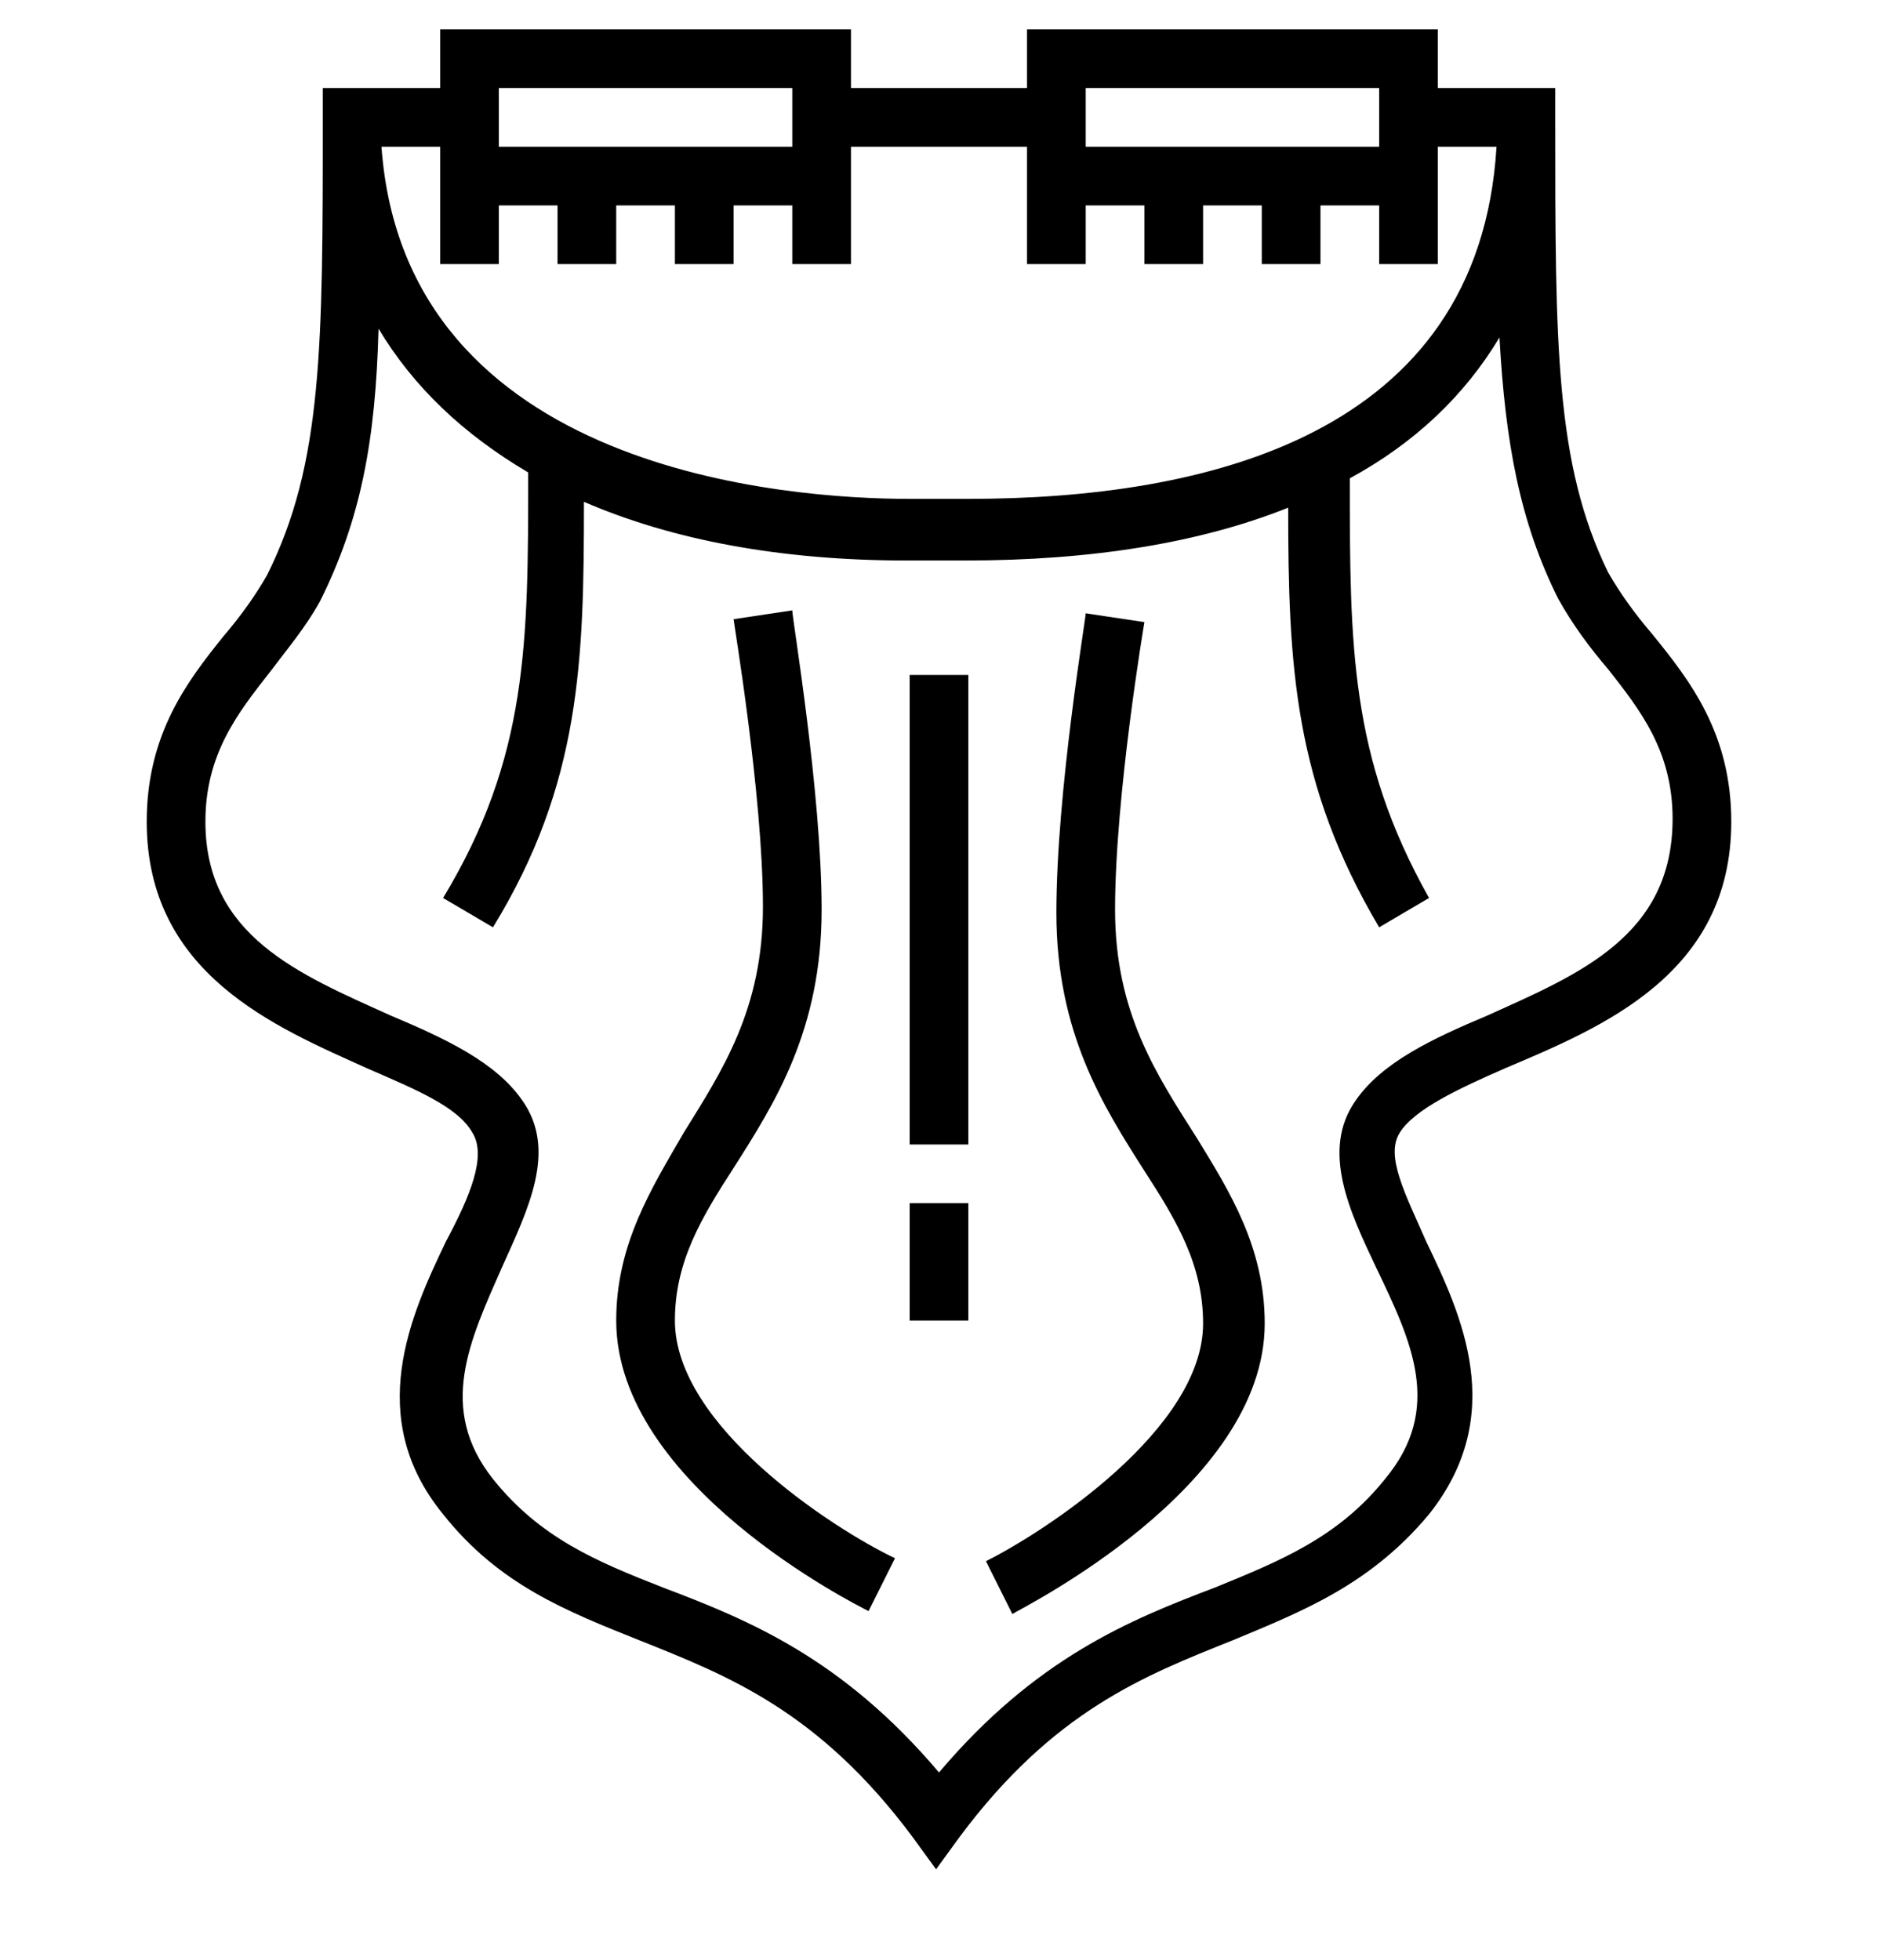 <?xml version="1.0" encoding="utf-8"?>
<!-- Generator: Adobe Illustrator 22.0.0, SVG Export Plug-In . SVG Version: 6.00 Build 0)  -->
<svg version="1.1" id="Layer_1" xmlns="http://www.w3.org/2000/svg" xmlns:xlink="http://www.w3.org/1999/xlink" x="0px" y="0px"
	 viewBox="0 0 64 66.8" style="enable-background:new 0 0 64 66.8;" xml:space="preserve">
<g>
	<rect x="31" y="23" width="2" height="16"/>
	<rect x="31" y="41" width="2" height="4"/>
	<path d="M23,45c0-2,0.9-3.5,2-5.2c1.4-2.2,3-4.7,3-8.8c0-4-1-9.9-1-10.2l-2,0.3c0,0.1,1,6,1,9.8c0,3.5-1.4,5.6-2.7,7.7
		C22.2,40.5,21,42.4,21,45c0,5.6,8.2,9.7,8.6,9.9l0.9-1.8C28.4,52.1,23,48.6,23,45z"/>
	<path d="M38,31c0-3.9,1-9.8,1-9.8l-2-0.3c0,0.2-1,6.1-1,10.2c0,4.1,1.6,6.6,3,8.8c1.1,1.7,2,3.2,2,5.2c0,3.6-5.4,7.1-7.4,8.1
		l0.9,1.8c0.3-0.2,8.6-4.3,8.6-9.9c0-2.6-1.2-4.5-2.3-6.3C39.4,36.6,38,34.5,38,31z"/>
	<path d="M56.3,21.6c-0.6-0.7-1.1-1.4-1.5-2.1C53,15.8,53,11.8,53,4V3h-4V1H35v2h-6V1H15v2h-4v1c0,7.8,0,11.8-1.9,15.6
		c-0.4,0.7-0.9,1.4-1.5,2.1C6.4,23.2,5,25,5,28c0,5.2,4.4,7,7.5,8.4c1.6,0.7,3.1,1.3,3.6,2.2c0.5,0.8-0.1,2.2-0.9,3.7
		c-1.2,2.5-2.8,6-0.1,9.3c1.9,2.4,4.2,3.3,6.7,4.3c3,1.2,6.1,2.4,9.3,6.7l0.8,1.1l0.8-1.1c3.2-4.3,6.3-5.5,9.3-6.7
		c2.4-1,4.7-1.9,6.7-4.3c2.7-3.4,1.1-6.8-0.1-9.3c-0.7-1.6-1.4-2.9-0.9-3.7c0.5-0.8,2-1.5,3.6-2.2C54.6,35,59,33.2,59,28
		C59,25,57.6,23.2,56.3,21.6z M37,3h10v2H37V3z M17,3h10v2H17V3z M15,5v1v1v2h2V7h2v2h2V7h2v2h2V7h2v2h2V7V6V5h6v1v1v2h2V7h2v2h2V7
		h2v2h2V7h2v2h2V7V6V5h2c-0.6,9.9-10,12-18,12h-2c-4.1,0-17.2-0.9-18-12H15z M50.7,34.6c-1.9,0.8-3.6,1.6-4.5,2.9
		c-1.2,1.7-0.2,3.8,0.7,5.7c1.2,2.5,2.3,4.8,0.3,7.2c-1.6,2-3.6,2.8-5.8,3.7c-2.9,1.1-6.1,2.4-9.4,6.3c-3.3-3.9-6.5-5.2-9.4-6.3
		c-2.3-0.9-4.2-1.7-5.8-3.7c-1.9-2.4-0.8-4.7,0.3-7.2c0.9-2,1.9-4,0.7-5.7c-0.9-1.3-2.6-2.1-4.5-2.9C10.2,33.2,7,31.9,7,28
		c0-2.3,1.1-3.7,2.2-5.1c0.6-0.8,1.2-1.5,1.7-2.4c1.4-2.8,1.9-5.5,2-9.3c1.2,2,2.9,3.6,5.1,4.9c0,5.8,0,9.7-2.9,14.5l1.7,1
		c3-4.9,3.1-9.1,3.1-14.5c3,1.3,6.7,2,11,2h2c4.3,0,8-0.6,11-1.8c0,5.4,0.2,9.4,3.1,14.3l1.7-1C46,25.8,46,22,46,16.3
		c2.2-1.2,3.9-2.8,5.1-4.8c0.2,3.6,0.7,6.3,2,8.9c0.5,0.9,1.1,1.7,1.7,2.4c1.1,1.4,2.2,2.8,2.2,5.1C57,31.9,53.8,33.2,50.7,34.6z"/>
</g>
</svg>
